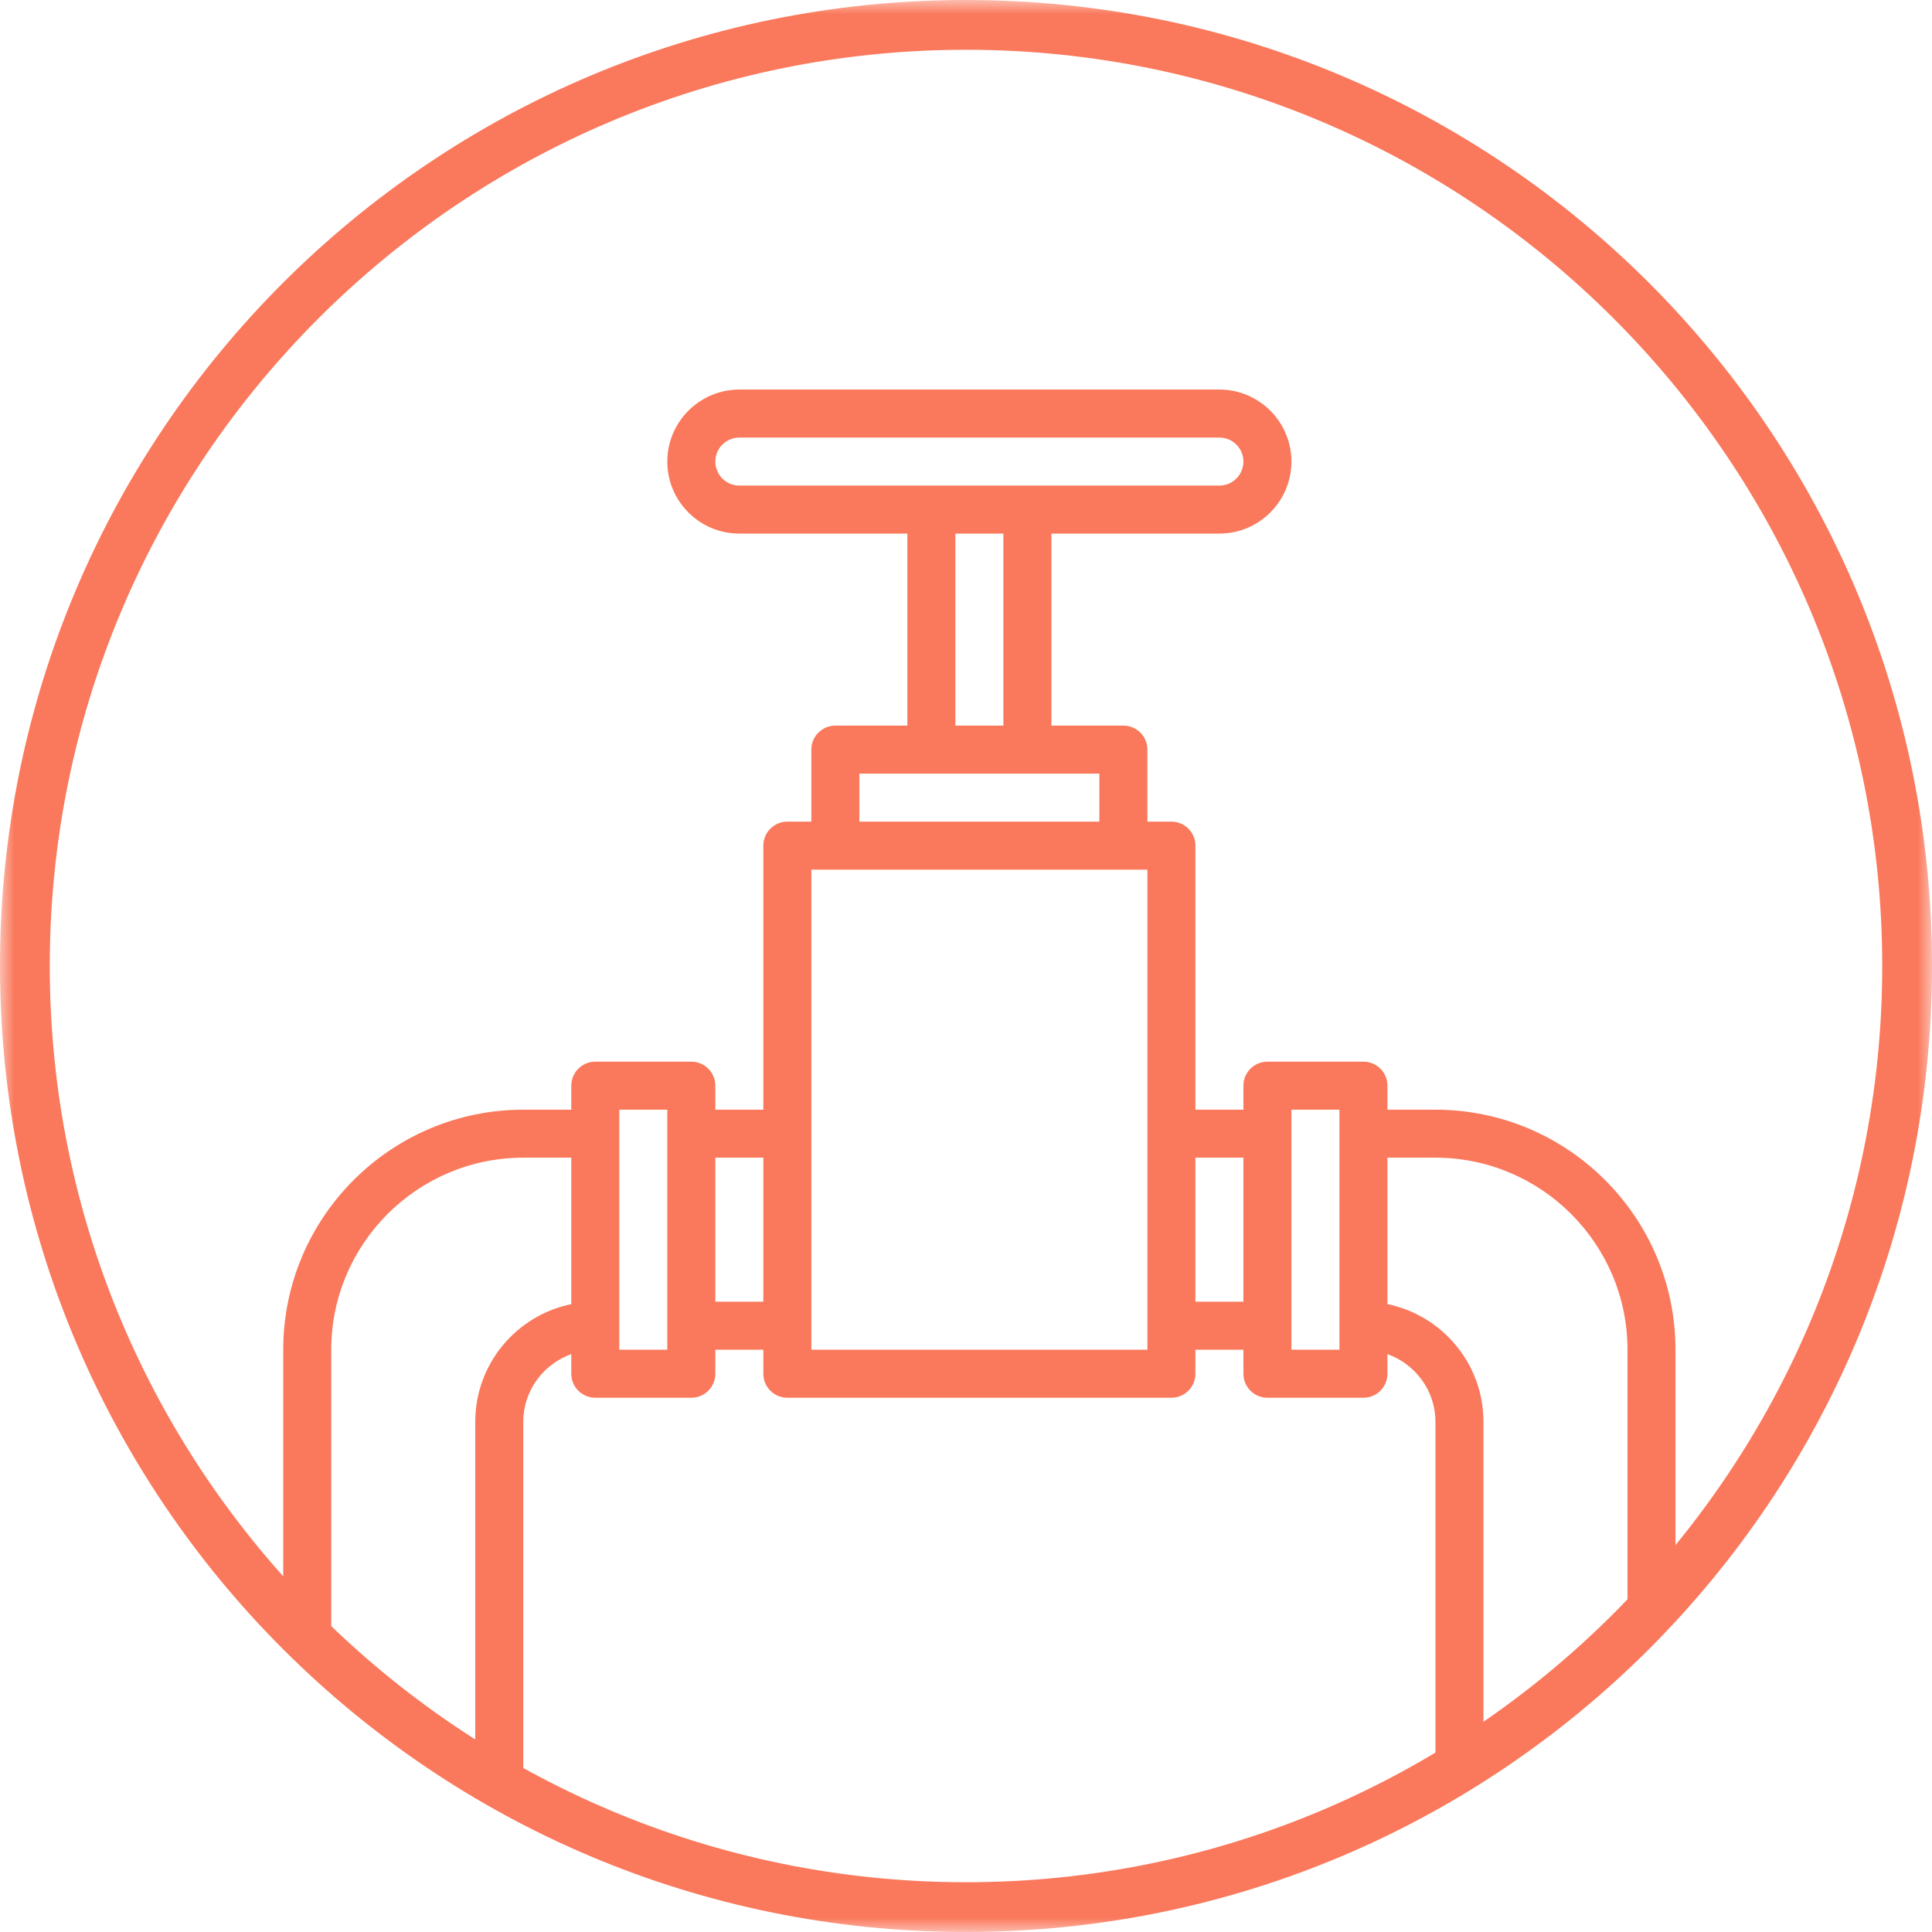<svg width="66" height="66" viewBox="0 0 66 66" fill="none" xmlns="http://www.w3.org/2000/svg">
<mask id="mask0" mask-type="alpha" maskUnits="userSpaceOnUse" x="0" y="0" width="66" height="66">
<path fill-rule="evenodd" clip-rule="evenodd" d="M0 0H66V66H0V0Z" fill="white"/>
</mask>
<g mask="url(#mask0)">
<path fill-rule="evenodd" clip-rule="evenodd" d="M33 -0C14.774 -0 0 14.774 0 32.999C0 51.225 14.774 65.999 33 65.999C51.226 65.999 66 51.225 66 32.999C66 14.774 51.226 -0 33 -0ZM33 1.7C50.259 1.7 64.3 15.741 64.3 32.999C64.3 50.258 50.259 64.3 33 64.3C15.741 64.3 1.7 50.258 1.7 32.999C1.7 15.741 15.741 1.7 33 1.7Z" fill="#fa785b"/>
</g>
<mask id="mask1" mask-type="alpha" maskUnits="userSpaceOnUse" x="0" y="0" width="66" height="66">
<path fill-rule="evenodd" clip-rule="evenodd" d="M0 66H66V0H0V66Z" fill="white"/>
</mask>
<g mask="url(#mask1)">
<path fill-rule="evenodd" clip-rule="evenodd" d="M21.156 46.109H22.796V37.909H21.156V46.109ZM24.437 44.468H26.077V39.548H24.437V44.468ZM27.717 46.109H39.197V29.709H27.717V46.109ZM29.356 28.068H37.556V26.428H29.356V28.068ZM32.637 24.788H34.277V18.228H32.637V24.788ZM25.256 16.588C24.805 16.588 24.437 16.22 24.437 15.768C24.437 15.315 24.805 14.948 25.256 14.948H41.657C42.109 14.948 42.477 15.315 42.477 15.768C42.477 16.22 42.109 16.588 41.657 16.588H25.256ZM40.837 44.468H42.477V39.548H40.837V44.468ZM44.117 46.109H45.757V37.909H44.117V46.109ZM23.616 47.749C24.069 47.749 24.437 47.382 24.437 46.928V46.109H26.077V46.928C26.077 47.382 26.444 47.749 26.896 47.749H40.017C40.47 47.749 40.837 47.382 40.837 46.928V46.109H42.477V46.928C42.477 47.382 42.844 47.749 43.297 47.749H46.577C47.03 47.749 47.397 47.382 47.397 46.928V46.259C48.349 46.599 49.037 47.502 49.037 48.569V60.423L50.677 59.542V48.569C50.677 46.589 49.266 44.933 47.397 44.551V39.548H49.037C52.654 39.548 55.598 42.492 55.598 46.109V55.454C56.385 54.541 57.11 53.735 57.237 53.712V46.109C57.237 41.588 53.559 37.909 49.037 37.909H47.397V37.089C47.397 36.635 47.03 36.268 46.577 36.268H43.297C42.844 36.268 42.477 36.635 42.477 37.089V37.909H40.837V28.888C40.837 28.435 40.47 28.068 40.017 28.068H39.197V25.608C39.197 25.155 38.83 24.788 38.377 24.788H35.917V18.228H41.657C43.013 18.228 44.117 17.125 44.117 15.768C44.117 14.412 43.013 13.308 41.657 13.308H25.256C23.9 13.308 22.796 14.412 22.796 15.768C22.796 17.125 23.9 18.228 25.256 18.228H30.997V24.788H28.537C28.084 24.788 27.717 25.155 27.717 25.608V28.068H26.896C26.444 28.068 26.077 28.435 26.077 28.888V37.909H24.437V37.089C24.437 36.635 24.069 36.268 23.616 36.268H20.336C19.884 36.268 19.516 36.635 19.516 37.089V37.909H17.876C13.354 37.909 9.676 41.588 9.676 46.109V55.012C10.173 55.736 10.817 56.676 11.316 57.406V46.109C11.316 42.492 14.259 39.548 17.876 39.548H19.516V44.551C17.647 44.933 16.236 46.589 16.236 48.569V60.642L17.876 61.478V48.569C17.876 47.502 18.564 46.599 19.516 46.259V46.928C19.516 47.382 19.884 47.749 20.336 47.749H23.616Z" fill="#fa785b"/>
</g>
</svg>
